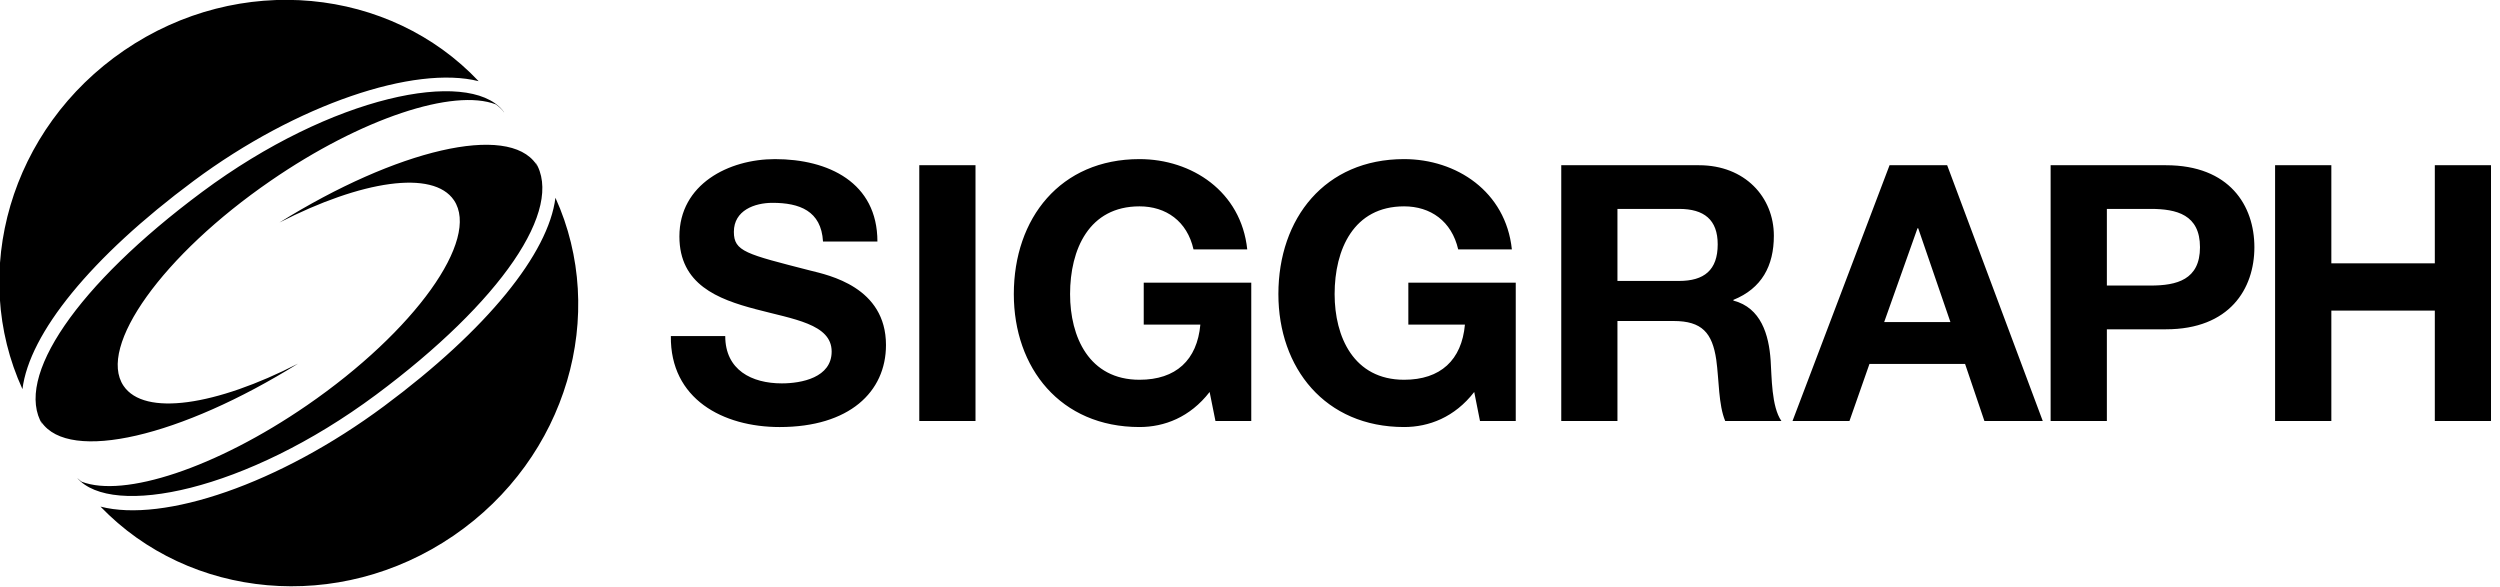 <svg clip-rule="evenodd" fill-rule="evenodd" stroke-linejoin="round" stroke-miterlimit="2" viewBox="0 0 358 84" xmlns="http://www.w3.org/2000/svg" xmlns:xlink="http://www.w3.org/1999/xlink"><title>Siggraph Logo</title><clipPath id="a"><path clip-rule="evenodd" d="m426.13 141.948h387.633v134.153h-387.633z"/></clipPath><g transform="matrix(.921 0 0 .626 -392.564 -88.881)"><path d="m426.13 141.948h387.633v134.153h-387.633z" fill="none"/><g clip-path="url(#a)"><path d="m12.018 68.479.025.023c.129.124.266.243.409.356l.219.166c6.019 2.334 19.201-1.934 32.296-10.942 15.427-10.613 24.856-23.763 21.053-29.377-2.982-4.399-13.251-2.829-25.004 3.196 16.788-10.456 32.767-14.243 36.783-8.367.084.126.126.275.202.411-.092-.259-.212-.5-.332-.739 4.223 6.703-4.881 20.047-22.833 33.38-18.655 13.856-37.864 17.664-42.818 11.893zm68.547-40.127c7.555 16.643 1.744 37.242-14.625 48.421-16.437 11.214-37.834 9.055-50.57-4.182 9.023 2.345 25.573-3.2 40.654-14.403 14.778-10.974 23.55-21.871 24.541-29.836zm-50.643-.825c18.732-13.912 38.064-17.633 43.042-11.744.076.114.169.209.242.316l-.01.01c-.316-.436-.724-.803-1.177-1.132-6.027-2.32-19.199 1.947-32.277 10.951-15.428 10.614-24.861 23.767-21.065 29.368 2.984 4.414 13.255 2.839 25.005-3.187-16.784 10.454-32.763 14.244-36.783 8.365-.076-.114-.113-.25-.173-.366.087.259.207.505.332.752-4.142-6.724 4.949-20.026 22.864-33.333zm-11.156-20.287c16.532-11.286 38.09-9.031 50.795 4.415-9.13-2.308-25.981 3.243-40.832 14.273-14.778 10.975-23.55 21.87-24.542 29.836-7.625-16.665-1.827-37.325 14.579-48.524zm86.132 40.922c0 4.876 3.805 6.779 8.111 6.779 2.816 0 7.139-.826 7.139-4.561 0-3.957-5.498-4.63-10.881-6.066-5.438-1.432-10.938-3.544-10.938-10.418 0-7.495 7.084-11.08 13.699-11.08 7.646 0 14.678 3.341 14.678 11.805h-7.796c-.253-4.413-3.393-5.542-7.244-5.542-2.554 0-5.531 1.075-5.531 4.155 0 2.818 1.745 3.18 10.925 5.538 2.676.668 10.873 2.361 10.873 10.676 0 6.725-5.272 11.746-15.237 11.746-8.109 0-15.705-4.004-15.591-13.032zm27.807 12.165v-36.634h8.057v36.634zm41.608-4.154c-2.821 3.639-6.507 5.021-10.05 5.021-11.339 0-18.011-8.464-18.011-19.039 0-10.868 6.672-19.339 18.011-19.339 7.483 0 14.564 4.625 15.439 12.931h-7.7c-.911-4.046-3.945-6.163-7.739-6.163-7.239 0-9.949 6.163-9.949 12.571 0 6.116 2.71 12.268 9.949 12.268 5.228 0 8.259-2.821 8.72-7.899h-8.114v-6.005h15.41v19.81h-5.132zm37.917 0c-2.816 3.639-6.509 5.021-10.05 5.021-11.336 0-18.014-8.464-18.014-19.039 0-10.868 6.678-19.339 18.014-19.339 7.483 0 14.569 4.625 15.444 12.931h-7.692c-.937-4.046-3.96-6.163-7.752-6.163-7.231 0-9.957 6.163-9.957 12.571 0 6.116 2.726 12.268 9.957 12.268 5.223 0 8.256-2.821 8.717-7.899h-8.109v-6.005h15.392v19.81h-5.124zm12.472 4.156v-36.636h19.746c6.571 0 10.72 4.566 10.72 10.1 0 4.319-1.739 7.547-5.798 9.185v.104c3.953 1.024 5.086 4.876 5.337 8.572.163 2.311.106 6.618 1.543 8.675h-8.052c-.976-2.316-.875-5.849-1.284-8.781-.567-3.847-2.052-5.542-6.108-5.542h-8.052v14.323zm8.052-30.38v10.319h8.831c3.585 0 5.536-1.542 5.536-5.241 0-3.533-1.951-5.078-5.536-5.078zm25.088 30.38 13.906-36.636h8.256l13.699 36.636h-8.362l-2.769-8.171h-13.705l-2.865 8.171zm17.91-27.608-4.775 13.438h9.493l-4.617-13.438zm19.077 27.608v-36.636h16.526c9.126 0 12.674 5.793 12.674 11.746 0 5.955-3.548 11.755-12.674 11.755h-8.466v13.135zm8.06-30.38v10.979h6.258c3.745 0 7.087-.82 7.087-5.489 0-4.667-3.342-5.49-7.087-5.49zm24.106-6.256h8.062v14.057h14.828v-14.057h8.052v36.636h-8.052v-15.808h-14.828v15.808h-8.062z" transform="matrix(1.085 0 0 1.597 425.184 141.94)"/></g></g></svg>